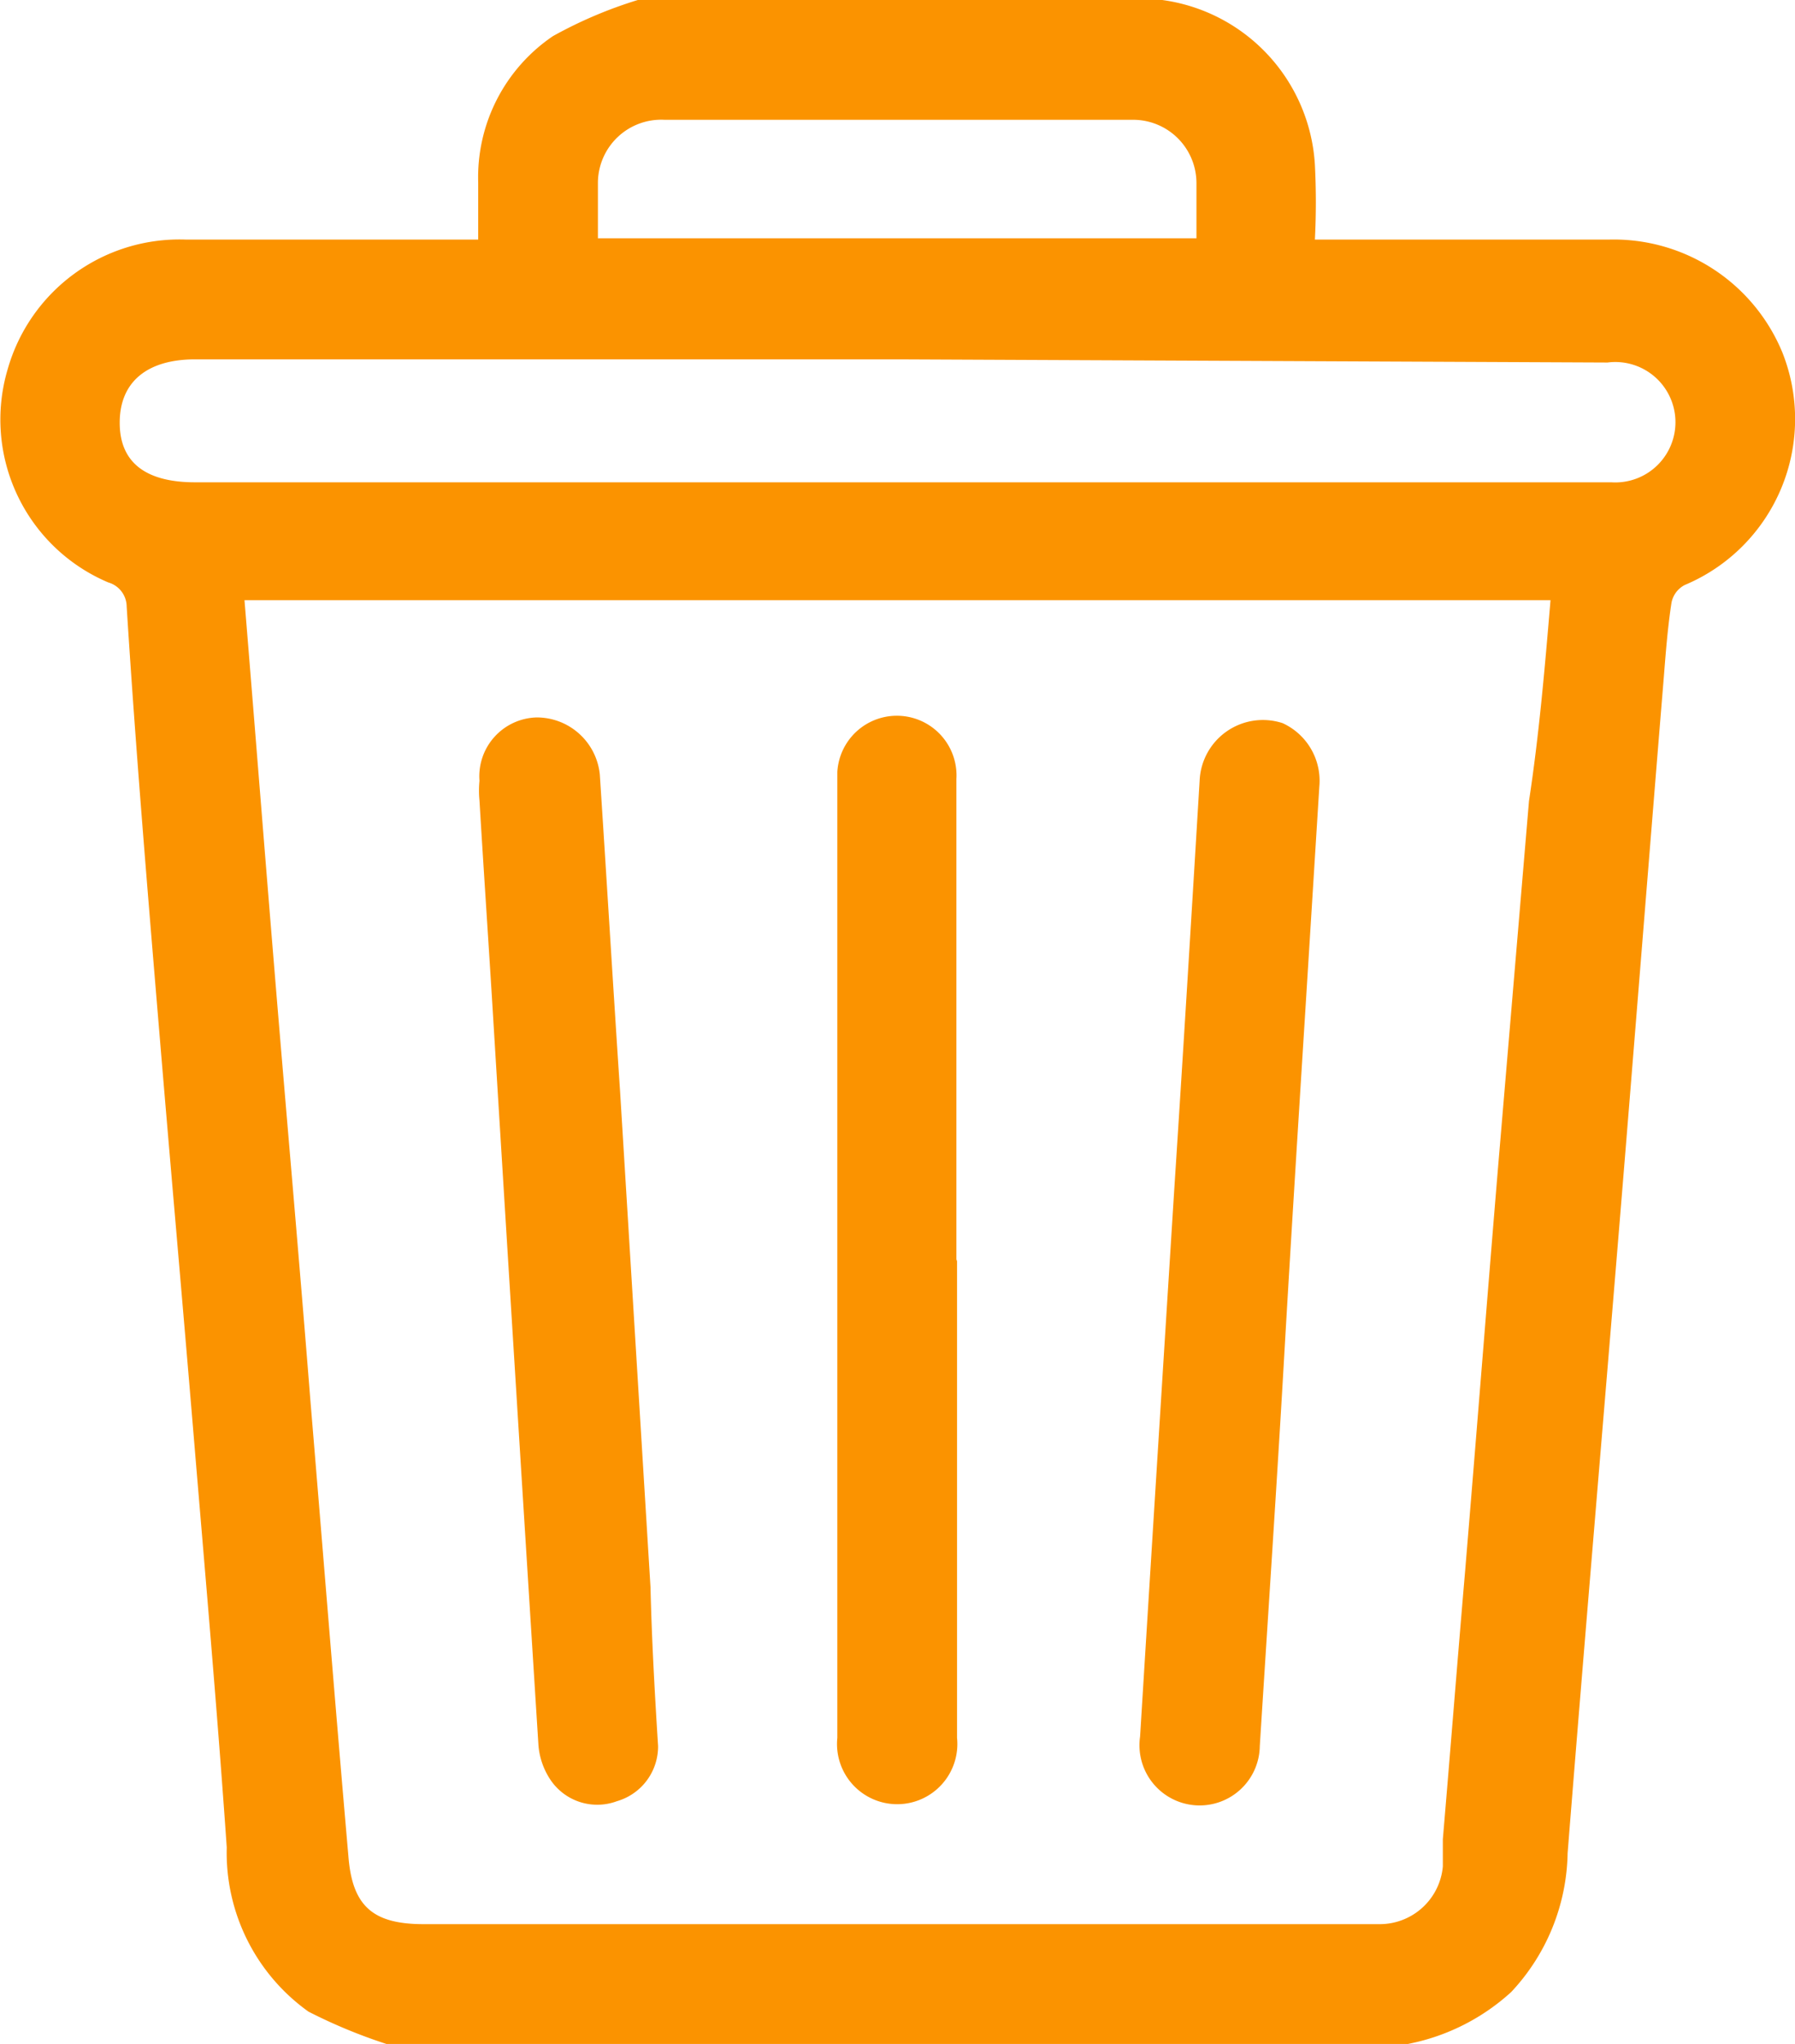 <svg xmlns="http://www.w3.org/2000/svg" viewBox="0 0 28.34 32.25"><defs><style>.cls-1{fill:#fb9300;}</style></defs><title>trash-org</title><g id="Layer_2" data-name="Layer 2"><g id="Layer_1-2" data-name="Layer 1"><path class="cls-1" d="M22.23,32.25H6.1a8.37,8.37,0,0,1-1.23-.51,3.08,3.08,0,0,1-1.29-2.59c-.15-2.16-.34-4.31-.52-6.47s-.37-4.3-.55-6.46S2.14,11.79,2,9.57a.4.4,0,0,0-.29-.38A2.79,2.79,0,0,1,.12,5.83,2.82,2.82,0,0,1,2.93,3.78H7.55v-.9A2.69,2.69,0,0,1,8.73.57,6.92,6.92,0,0,1,10.07,0h8.19s.06,0,.09,0A2.79,2.79,0,0,1,20.76,2.6a11.61,11.61,0,0,1,0,1.18h4.65a2.88,2.88,0,0,1,2.73,1.78A2.84,2.84,0,0,1,26.6,9.23a.4.4,0,0,0-.21.28c-.06.39-.09.78-.12,1.16-.24,2.92-.47,5.84-.71,8.75-.27,3.28-.55,6.55-.81,9.82a3.28,3.28,0,0,1-.89,2.19A3.37,3.37,0,0,1,22.23,32.25ZM24.48,9.47H3.86c.17,2.07.33,4.11.5,6.16s.37,4.31.54,6.46c.2,2.4.39,4.79.6,7.19.06.8.39,1.08,1.19,1.08H16.2c1.86,0,3.72,0,5.58,0a1,1,0,0,0,1-.91c0-.14,0-.29,0-.43.12-1.41.23-2.81.35-4.21.18-2.16.35-4.33.53-6.49l.48-5.68C24.3,11.59,24.39,10.54,24.48,9.47ZM14.2,5.67H3.08c-.75,0-1.19.35-1.19,1s.44.94,1.19.94H25.44a.95.95,0,1,0-.06-1.89ZM9.44,3.76h9.45c0-.3,0-.59,0-.87a1,1,0,0,0-1-1H10.49a1,1,0,0,0-1.05,1Z"/><path class="cls-1" d="M10.39,27.55a.9.9,0,0,1-.65.87.89.89,0,0,1-1.07-.37,1.14,1.14,0,0,1-.17-.53q-.36-5.7-.71-11.4c-.07-1.16-.15-2.32-.22-3.49a1.58,1.58,0,0,1,0-.31.93.93,0,0,1,.9-1,1,1,0,0,1,1,.9c.11,1.68.21,3.35.32,5l.48,7.82C10.29,25.84,10.33,26.6,10.39,27.55Z"/><path class="cls-1" d="M18,27.4c.18-2.92.36-5.78.54-8.64.14-2.15.27-4.29.4-6.44a1,1,0,0,1,1.31-.91,1,1,0,0,1,.58,1l-.21,3.36c-.12,1.91-.24,3.81-.35,5.72s-.25,4-.38,6.06A.95.95,0,1,1,18,27.4Z"/><path class="cls-1" d="M15.11,19.9v7.52a.95.95,0,1,1-1.89,0V12.5c0-.11,0-.21,0-.32a.94.94,0,0,1,1.88.11c0,.86,0,1.72,0,2.58v5Z"/></g></g></svg>